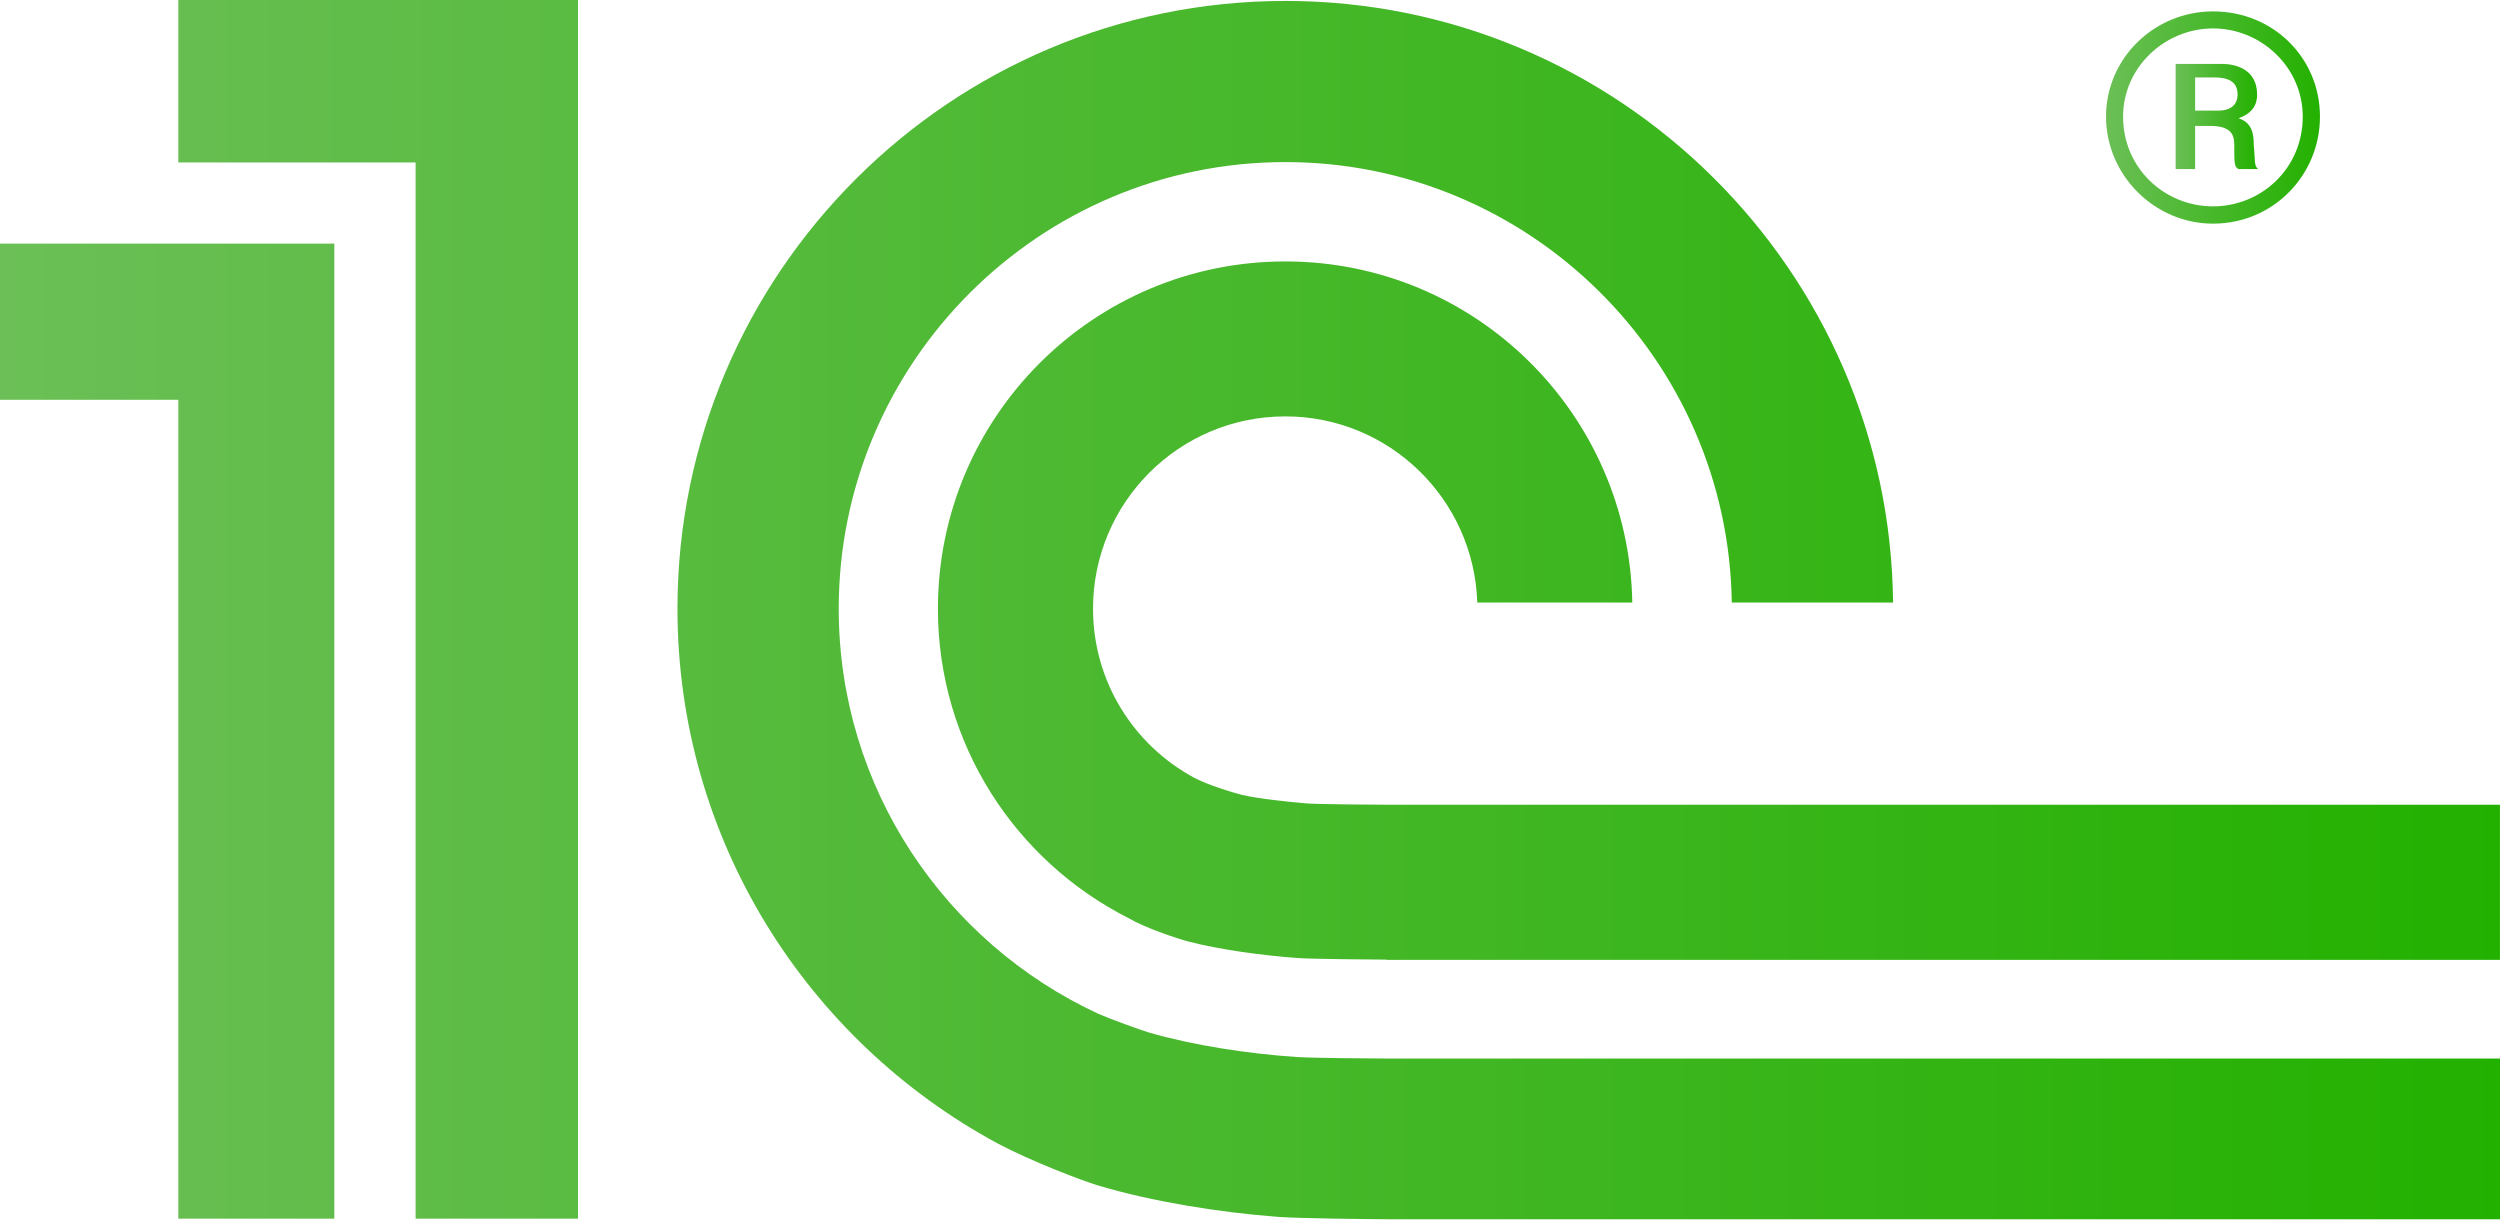 <svg width="61" height="30" viewBox="0 0 61 30" fill="none" xmlns="http://www.w3.org/2000/svg">
<path d="M31.653 25.792C30.474 25.714 29.114 25.507 28.042 25.196C27.841 25.138 27.01 24.833 26.798 24.736C23.066 23.006 20.465 19.232 20.465 14.853C20.465 8.847 25.352 3.955 31.362 3.955C37.318 3.955 42.172 8.764 42.255 14.702H46.191C46.108 6.594 39.49 0.023 31.362 0.023C23.185 0.023 16.53 6.675 16.53 14.853C16.53 20.491 19.701 25.395 24.343 27.901C25.182 28.344 26.385 28.801 26.794 28.926C28.117 29.32 29.741 29.582 31.187 29.692C31.678 29.729 33.392 29.748 33.892 29.75H61V25.829H33.938C33.578 25.829 32.005 25.816 31.653 25.792ZM33.938 19.636C33.651 19.636 32.154 19.626 31.878 19.603C31.409 19.563 30.73 19.493 30.293 19.393C29.8 19.261 29.338 19.087 29.129 18.972C27.667 18.181 26.67 16.635 26.67 14.853C26.67 12.261 28.769 10.16 31.362 10.16C33.9 10.16 35.964 12.179 36.046 14.702H39.828C39.749 10.093 35.992 6.379 31.362 6.379C26.68 6.379 22.885 10.172 22.885 14.853C22.885 18.154 24.777 21.005 27.533 22.401C27.957 22.649 28.755 22.91 28.982 22.969C29.76 23.173 30.805 23.313 31.653 23.375C31.966 23.401 33.501 23.413 33.825 23.415V23.421H60.999V19.636H33.938ZM14.104 29.735H10.141V3.964H4.351V3.43323e-05H14.104V29.735ZM0 5.944V9.755H4.351V29.735H8.158V5.944H0Z" fill="url(#paint0_linear_2561_1445)"/>
<path d="M53.998 0.278C52.571 0.278 51.387 1.416 51.387 2.845C51.387 4.273 52.571 5.457 53.998 5.457C55.469 5.457 56.607 4.273 56.607 2.845C56.607 1.416 55.469 0.278 53.998 0.278ZM53.998 5.035C52.819 5.035 51.803 4.109 51.803 2.845C51.803 1.644 52.819 0.694 53.998 0.694C55.176 0.694 56.187 1.644 56.187 2.845C56.187 4.109 55.176 5.035 53.998 5.035Z" fill="url(#paint1_linear_2561_1445)"/>
<path d="M54.992 3.547C54.992 3.259 54.949 2.991 54.619 2.885C55.033 2.741 55.073 2.471 55.073 2.307C55.073 1.644 54.472 1.56 54.224 1.56H53.086V4.126H53.561V3.073H53.934C54.472 3.073 54.516 3.321 54.516 3.547C54.516 3.984 54.516 4.067 54.619 4.126H55.095C54.992 4.022 55.033 3.942 54.992 3.547ZM54.121 2.699H53.561V1.89H54.04C54.372 1.89 54.597 1.995 54.597 2.307C54.597 2.471 54.516 2.699 54.121 2.699Z" fill="url(#paint2_linear_2561_1445)"/>
<defs>
<linearGradient id="paint0_linear_2561_1445" x1="0" y1="14.875" x2="61" y2="14.875" gradientUnits="userSpaceOnUse">
<stop stop-color="#6BBF56"/>
<stop offset="1" stop-color="#23B100"/>
</linearGradient>
<linearGradient id="paint1_linear_2561_1445" x1="51.387" y1="2.867" x2="56.607" y2="2.867" gradientUnits="userSpaceOnUse">
<stop stop-color="#6BBF56"/>
<stop offset="1" stop-color="#23B100"/>
</linearGradient>
<linearGradient id="paint2_linear_2561_1445" x1="53.086" y1="2.843" x2="55.095" y2="2.843" gradientUnits="userSpaceOnUse">
<stop stop-color="#6BBF56"/>
<stop offset="1" stop-color="#23B100"/>
</linearGradient>
</defs>
</svg>
